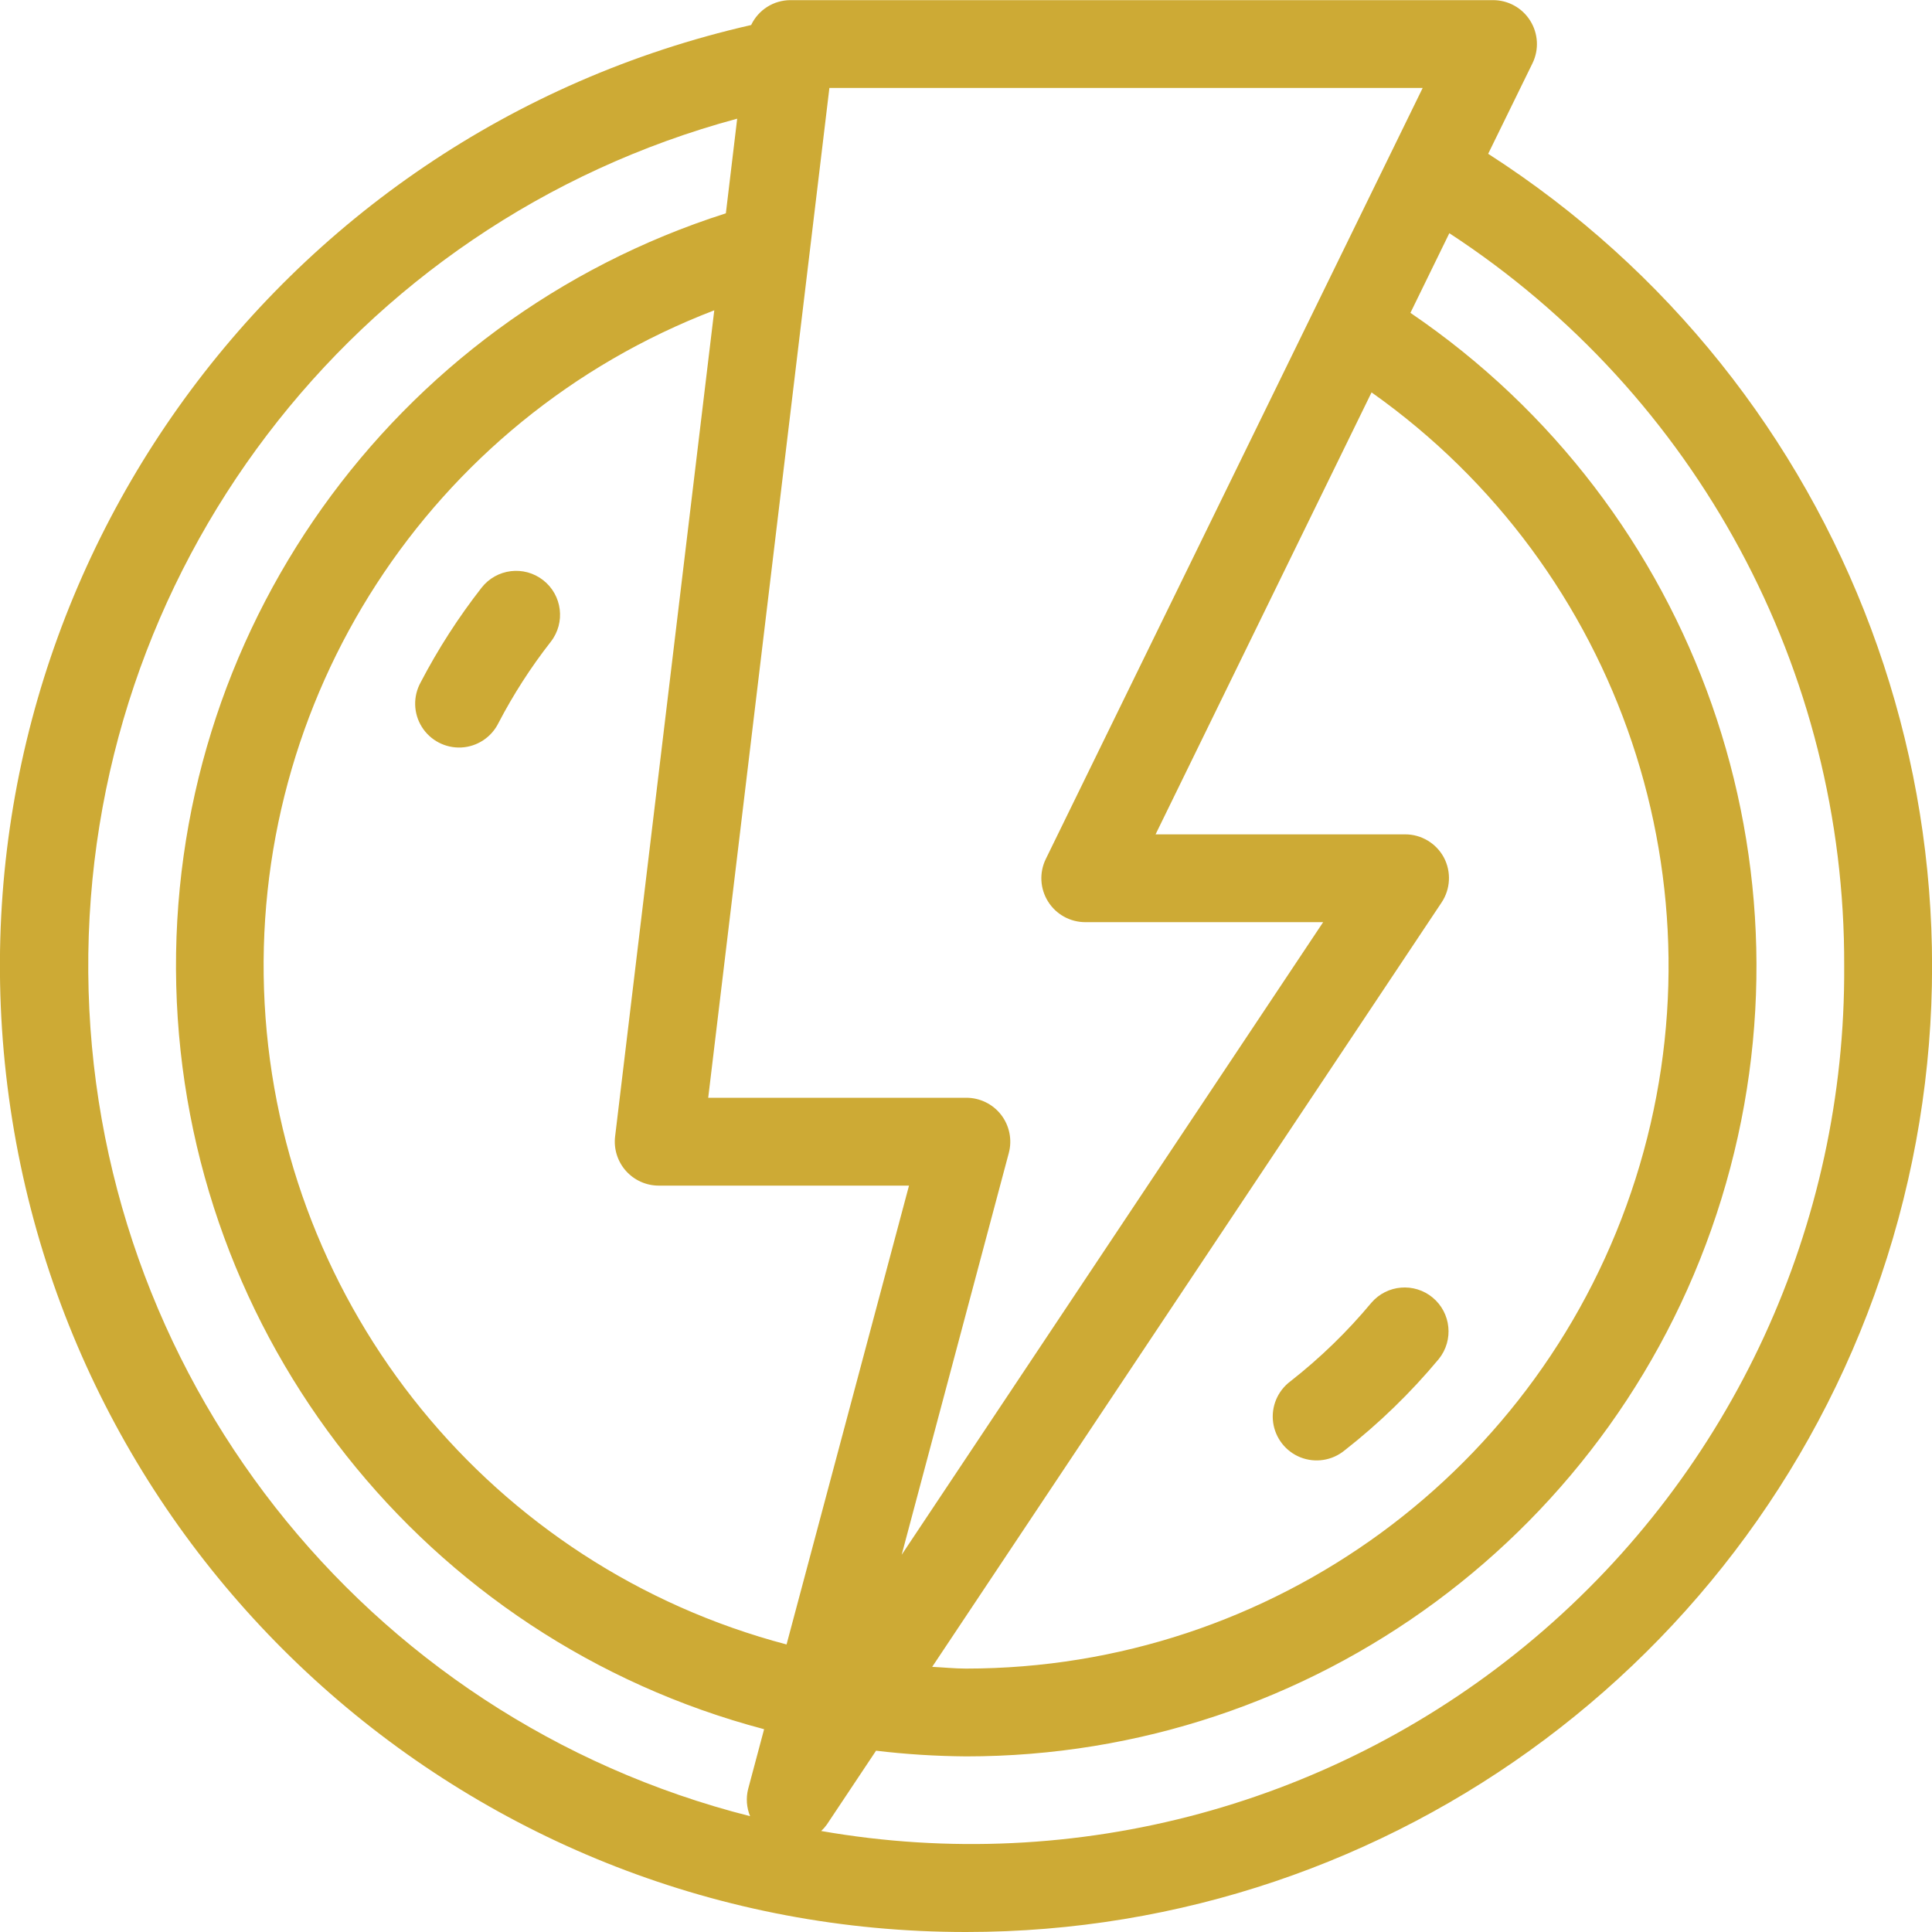 <svg width="58" height="58" viewBox="0 0 58 58" fill="none" xmlns="http://www.w3.org/2000/svg">
<g id="bolt 1" clip-path="url(#clip0_12_1089)">
<path id="Vector" d="M29.002 58C41.87 58.004 53.2 49.523 56.826 37.176C60.451 24.829 55.503 11.57 44.676 4.617L46.006 1.9C46.206 1.491 46.18 1.008 45.939 0.623C45.698 0.237 45.275 0.002 44.819 0.004H23.73C23.225 0.005 22.767 0.295 22.55 0.751C8.16 4.028 -1.471 17.594 0.182 32.26C1.835 46.926 14.244 58.008 29.002 58ZM18.789 35.149C19.04 35.431 19.398 35.593 19.775 35.593H27.289L23.613 49.368C14.769 47.035 8.439 39.264 7.945 30.131C7.45 20.999 12.903 12.59 21.443 9.316L18.466 34.117C18.421 34.491 18.539 34.867 18.789 35.149ZM55.364 29.002C55.41 36.767 52.01 44.152 46.08 49.166C40.15 54.18 32.302 56.305 24.653 54.968C24.716 54.909 24.774 54.843 24.824 54.772L26.3 52.557C27.197 52.665 28.099 52.721 29.002 52.728C39.417 52.731 48.615 45.941 51.679 35.987C54.743 26.034 50.956 15.245 42.342 9.392L43.51 7.001C50.936 11.851 55.398 20.133 55.364 29.002ZM43.346 25.743C43.116 25.315 42.669 25.047 42.183 25.048H34.691L41.175 11.78C48.677 17.084 51.882 26.633 49.1 35.388C46.318 44.143 38.189 50.091 29.002 50.092C28.658 50.092 28.324 50.056 27.985 50.04L43.275 27.097C43.546 26.693 43.573 26.173 43.346 25.743ZM24.899 2.64H42.71L31.396 25.787C31.196 26.196 31.221 26.678 31.463 27.064C31.704 27.45 32.127 27.684 32.582 27.684H39.722L27.069 46.675L30.285 34.614C30.391 34.217 30.305 33.793 30.054 33.467C29.802 33.142 29.413 32.953 29.002 32.956H21.261L24.899 2.64ZM22.131 3.562L21.791 6.404C11.748 9.605 5.025 19.052 5.291 29.588C5.557 40.125 12.748 49.221 22.939 51.912L22.46 53.706C22.391 53.977 22.412 54.264 22.518 54.523C10.905 51.581 2.74 41.171 2.65 29.191C2.559 17.211 10.565 6.679 22.134 3.562H22.131Z" fill="#CDAA35"/>
<path id="Vector_2" d="M41.17 39.109C40.444 39.981 39.628 40.772 38.735 41.471C38.354 41.758 38.157 42.227 38.22 42.7C38.284 43.173 38.598 43.575 39.042 43.751C39.485 43.926 39.989 43.848 40.359 43.547C41.4 42.733 42.352 41.81 43.197 40.794C43.646 40.232 43.563 39.415 43.011 38.955C42.458 38.496 41.639 38.564 41.17 39.109Z" fill="#CDAA35"/>
<path id="Vector_3" d="M14.456 17.645C13.762 18.534 13.15 19.484 12.629 20.484C12.397 20.903 12.409 21.415 12.663 21.821C12.917 22.228 13.371 22.464 13.85 22.44C14.328 22.415 14.755 22.132 14.966 21.702C15.413 20.844 15.938 20.029 16.534 19.267C16.982 18.693 16.88 17.865 16.306 17.417C15.732 16.968 14.903 17.071 14.456 17.645Z" fill="#CDAA35"/>
</g>
<defs>
<clipPath id="clip0_12_1089">
<rect width="58" height="58" fill="white"/>
</clipPath>
</defs>
</svg>
